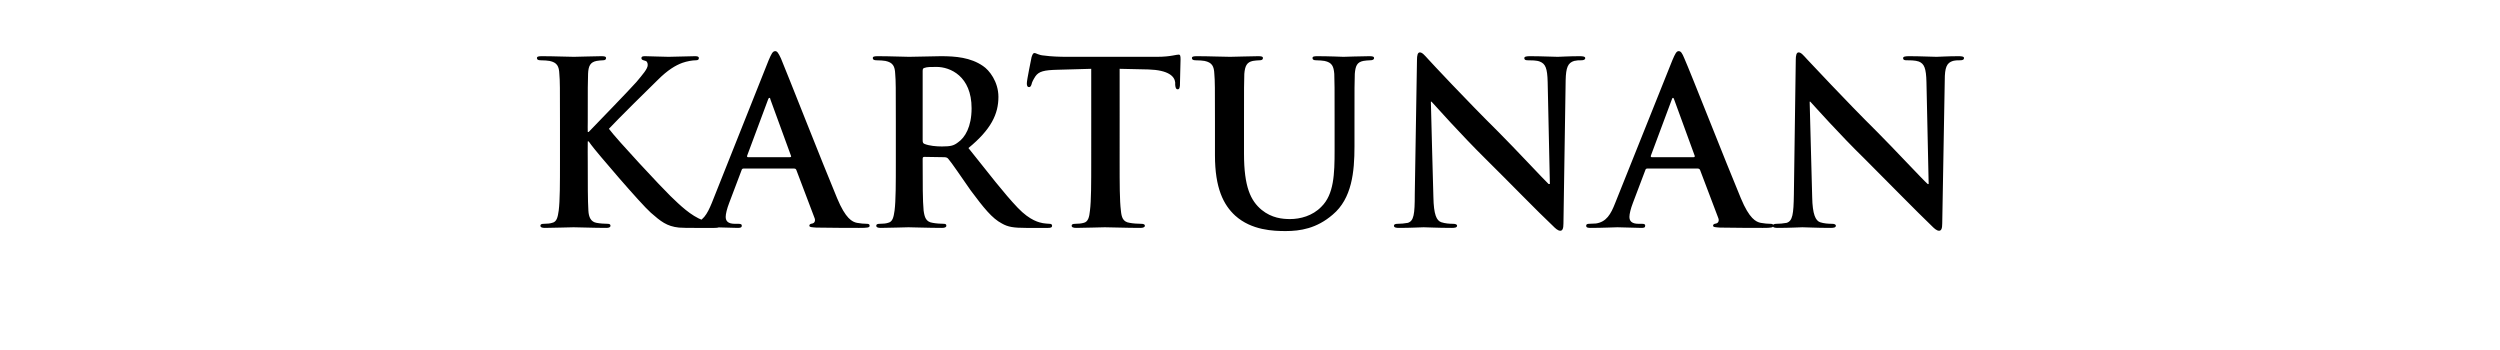 <?xml version="1.0" standalone="no"?>
<!DOCTYPE svg PUBLIC "-//W3C//DTD SVG 1.1//EN" "http://www.w3.org/Graphics/SVG/1.1/DTD/svg11.dtd">
<svg xmlns="http://www.w3.org/2000/svg" version="1.1" width="792px" height="111px" viewBox="0 -18 792 111" style="top:-18px">
  <desc>KARTUNAN</desc>
  <defs/>
  <g id="Polygon29910">
    <path d="M 186.2 23.8 C 186.2 23.8 186.52 23.83 186.5 23.8 C 189 21.2 199.5 10.4 201.6 8 C 203.6 5.6 205.2 3.8 205.2 2.6 C 205.2 1.8 204.9 1.3 204.2 1.2 C 203.5 1 203.2 0.9 203.2 0.4 C 203.2 -0.1 203.6 -0.2 204.4 -0.2 C 205.9 -0.2 209.8 0 211.8 0 C 214 0 218 -0.2 220.2 -0.2 C 220.9 -0.2 221.4 -0.1 221.4 0.4 C 221.4 0.9 221.1 1.1 220.4 1.1 C 219.4 1.1 217.6 1.4 216.2 1.9 C 214 2.7 211.5 4.2 208.4 7.3 C 206.2 9.4 195.3 20.2 192.9 22.8 C 195.4 26.2 209.6 41.4 212.4 44.1 C 215.5 47.1 218.8 50.3 222.7 51.8 C 224.8 52.7 226.3 52.9 227.1 52.9 C 227.6 52.9 228.1 53.1 228.1 53.5 C 228.1 54 227.7 54.2 226.3 54.2 C 226.3 54.2 220.1 54.2 220.1 54.2 C 217.9 54.2 216.6 54.2 215.1 54.1 C 211.2 53.7 209.3 52.1 206.2 49.4 C 203 46.6 188.8 30 187.3 27.9 C 187.31 27.86 186.5 26.8 186.5 26.8 L 186.2 26.8 C 186.2 26.8 186.16 33.34 186.2 33.3 C 186.2 40 186.2 45.6 186.4 48.7 C 186.5 50.8 187.2 52.3 189 52.6 C 190 52.8 191.6 52.9 192.5 52.9 C 193.1 52.9 193.4 53.1 193.4 53.5 C 193.4 54 192.9 54.2 192.1 54.2 C 188 54.2 183.5 54 181.7 54 C 180 54 175.5 54.2 172.6 54.2 C 171.7 54.2 171.2 54 171.2 53.5 C 171.2 53.1 171.5 52.9 172.3 52.9 C 173.4 52.9 174.3 52.8 174.9 52.6 C 176.4 52.3 176.7 50.8 177 48.7 C 177.4 45.6 177.4 40 177.4 33.3 C 177.4 33.3 177.4 20.7 177.4 20.7 C 177.4 9.7 177.4 7.7 177.2 5.4 C 177.1 3 176.5 1.8 174.1 1.3 C 173.6 1.2 172.3 1.1 171.3 1.1 C 170.5 1.1 170.1 0.9 170.1 0.4 C 170.1 -0.1 170.6 -0.2 171.7 -0.2 C 175.5 -0.2 180 0 181.8 0 C 183.5 0 188 -0.2 190.5 -0.2 C 191.5 -0.2 192 -0.1 192 0.4 C 192 0.9 191.6 1.1 191 1.1 C 190.3 1.1 189.8 1.2 189 1.3 C 187 1.7 186.4 2.9 186.3 5.4 C 186.2 7.7 186.2 9.7 186.2 20.7 C 186.16 20.66 186.2 23.8 186.2 23.8 Z M 235.5 35.4 C 235.2 35.4 235 35.6 234.9 36 C 234.9 36 231 46.3 231 46.3 C 230.3 48.1 229.9 49.8 229.9 50.7 C 229.9 52 230.6 52.9 232.8 52.9 C 232.8 52.9 233.9 52.9 233.9 52.9 C 234.8 52.9 235 53.1 235 53.5 C 235 54.1 234.5 54.2 233.7 54.2 C 231.4 54.2 228.3 54 226.1 54 C 225.3 54 221.4 54.2 217.6 54.2 C 216.7 54.2 216.3 54.1 216.3 53.5 C 216.3 53.1 216.5 52.9 217.1 52.9 C 217.8 52.9 218.8 52.8 219.3 52.8 C 222.7 52.3 224 49.9 225.5 46.3 C 225.5 46.3 243.5 1.1 243.5 1.1 C 244.4 -1 244.8 -1.8 245.6 -1.8 C 246.2 -1.8 246.6 -1.2 247.4 0.5 C 249.1 4.5 260.6 33.8 265.2 44.8 C 267.9 51.3 270 52.3 271.5 52.6 C 272.6 52.8 273.7 52.9 274.6 52.9 C 275.1 52.9 275.5 53 275.5 53.5 C 275.5 54.1 274.9 54.2 272.2 54.2 C 269.6 54.2 264.3 54.2 258.6 54.1 C 257.3 54 256.4 54 256.4 53.5 C 256.4 53.1 256.7 52.9 257.4 52.8 C 257.9 52.7 258.4 52.1 258.1 51.2 C 258.1 51.2 252.3 35.9 252.3 35.9 C 252.2 35.6 252 35.4 251.6 35.4 C 251.6 35.4 235.5 35.4 235.5 35.4 Z M 250.2 31.8 C 250.6 31.8 250.7 31.6 250.6 31.4 C 250.6 31.4 244.1 13.6 244.1 13.6 C 244 13.3 244 13 243.8 13 C 243.5 13 243.4 13.3 243.3 13.6 C 243.3 13.6 236.7 31.3 236.7 31.3 C 236.6 31.6 236.7 31.8 237 31.8 C 237 31.8 250.2 31.8 250.2 31.8 Z M 283.8 20.7 C 283.8 9.7 283.8 7.7 283.6 5.4 C 283.5 3 282.9 1.8 280.5 1.3 C 280 1.2 278.7 1.1 277.7 1.1 C 276.9 1.1 276.5 0.9 276.5 0.4 C 276.5 -0.1 277 -0.2 278.1 -0.2 C 281.9 -0.2 286.5 0 288 0 C 290.4 0 295.9 -0.2 298.1 -0.2 C 302.7 -0.2 307.5 0.2 311.4 2.9 C 313.4 4.2 316.3 7.9 316.3 12.7 C 316.3 18.1 314 23 306.8 28.9 C 313.2 36.9 318.1 43.3 322.4 47.8 C 326.4 52 329.4 52.5 330.4 52.7 C 331.2 52.8 331.9 52.9 332.5 52.9 C 333 52.9 333.3 53.1 333.3 53.5 C 333.3 54.1 332.8 54.2 332 54.2 C 332 54.2 325.1 54.2 325.1 54.2 C 321.1 54.2 319.3 53.9 317.4 52.8 C 314.3 51.2 311.6 47.8 307.5 42.3 C 304.7 38.3 301.4 33.4 300.4 32.3 C 300.1 31.9 299.6 31.8 299.1 31.8 C 299.1 31.8 292.9 31.7 292.9 31.7 C 292.5 31.7 292.3 31.8 292.3 32.3 C 292.3 32.3 292.3 33.3 292.3 33.3 C 292.3 40 292.3 45.6 292.6 48.7 C 292.9 50.8 293.3 52.3 295.5 52.6 C 296.5 52.8 298.1 52.9 299 52.9 C 299.6 52.9 299.8 53.1 299.8 53.5 C 299.8 54 299.3 54.2 298.4 54.2 C 294.2 54.2 288.9 54 287.8 54 C 286.5 54 281.9 54.2 279 54.2 C 278.1 54.2 277.6 54 277.6 53.5 C 277.6 53.1 277.9 52.9 278.7 52.9 C 279.8 52.9 280.7 52.8 281.3 52.6 C 282.8 52.3 283.1 50.8 283.4 48.7 C 283.8 45.6 283.8 40 283.8 33.3 C 283.8 33.3 283.8 20.7 283.8 20.7 Z M 292.3 26.4 C 292.3 27.1 292.4 27.4 292.9 27.6 C 294.4 28.2 296.6 28.4 298.4 28.4 C 301.3 28.4 302.2 28.1 303.5 27.1 C 305.7 25.6 307.8 22.2 307.8 16.3 C 307.8 6.1 301 3.2 296.7 3.2 C 294.9 3.2 293.7 3.2 292.9 3.5 C 292.4 3.6 292.3 3.9 292.3 4.5 C 292.3 4.5 292.3 26.4 292.3 26.4 Z M 345.7 3.8 C 345.7 3.8 334.98 4.1 335 4.1 C 330.8 4.2 329.1 4.6 328 6.2 C 327.3 7.3 326.9 8.1 326.8 8.7 C 326.6 9.3 326.4 9.6 326 9.6 C 325.5 9.6 325.3 9.2 325.3 8.4 C 325.3 7.3 326.7 0.7 326.8 0.1 C 327.1 -0.8 327.3 -1.2 327.7 -1.2 C 328.3 -1.2 329 -0.5 330.8 -0.4 C 332.9 -0.1 335.6 0 338 0 C 338 0 366.5 0 366.5 0 C 368.8 0 370.4 -0.2 371.5 -0.4 C 372.6 -0.6 373.1 -0.7 373.4 -0.7 C 373.9 -0.7 374 -0.3 374 0.8 C 374 2.3 373.8 7.3 373.8 9.1 C 373.7 9.9 373.6 10.3 373.1 10.3 C 372.6 10.3 372.4 9.9 372.3 8.9 C 372.3 8.9 372.3 8.1 372.3 8.1 C 372.1 6.2 370.2 4.2 363.8 4 C 363.78 4.03 354.7 3.8 354.7 3.8 C 354.7 3.8 354.71 33.34 354.7 33.3 C 354.7 40 354.7 45.6 355.1 48.7 C 355.3 50.8 355.7 52.3 357.9 52.6 C 358.9 52.8 360.5 52.9 361.5 52.9 C 362.3 52.9 362.7 53.1 362.7 53.5 C 362.7 54 362.1 54.2 361.3 54.2 C 356.6 54.2 352 54 350 54 C 348.4 54 343.8 54.2 341 54.2 C 340 54.2 339.5 54 339.5 53.5 C 339.5 53.1 339.8 52.9 340.7 52.9 C 341.7 52.9 342.6 52.8 343.3 52.6 C 344.7 52.3 345.1 50.8 345.3 48.7 C 345.7 45.6 345.7 40 345.7 33.3 C 345.71 33.34 345.7 3.8 345.7 3.8 Z M 384.9 20.7 C 384.9 9.7 384.9 7.7 384.7 5.4 C 384.6 3 384 1.8 381.6 1.3 C 381.1 1.2 379.8 1.1 378.8 1.1 C 378 1.1 377.6 0.9 377.6 0.4 C 377.6 -0.1 378.1 -0.2 379.2 -0.2 C 383 -0.2 387.5 0 389.7 0 C 391.4 0 396 -0.2 398.6 -0.2 C 399.6 -0.2 400.1 -0.1 400.1 0.4 C 400.1 0.9 399.7 1.1 399 1.1 C 398.2 1.1 397.8 1.2 396.9 1.3 C 395 1.7 394.4 2.9 394.2 5.4 C 394.1 7.7 394.1 9.7 394.1 20.7 C 394.1 20.7 394.1 30.7 394.1 30.7 C 394.1 41.2 396.2 45.6 399.7 48.5 C 402.9 51.1 406.3 51.4 408.7 51.4 C 411.9 51.4 415.8 50.4 418.6 47.5 C 422.6 43.6 422.8 37.1 422.8 29.7 C 422.8 29.7 422.8 20.7 422.8 20.7 C 422.8 9.7 422.8 7.7 422.7 5.4 C 422.5 3 422 1.8 419.6 1.3 C 419 1.2 417.8 1.1 417 1.1 C 416.2 1.1 415.8 0.9 415.8 0.4 C 415.8 -0.1 416.3 -0.2 417.3 -0.2 C 420.9 -0.2 425.5 0 425.6 0 C 426.4 0 431 -0.2 433.8 -0.2 C 434.8 -0.2 435.3 -0.1 435.3 0.4 C 435.3 0.9 434.8 1.1 434 1.1 C 433.2 1.1 432.8 1.2 431.9 1.3 C 429.9 1.7 429.4 2.9 429.2 5.4 C 429.1 7.7 429.1 9.7 429.1 20.7 C 429.1 20.7 429.1 28.4 429.1 28.4 C 429.1 36.4 428.3 44.9 422.2 50 C 417.1 54.4 411.9 55.2 407.3 55.2 C 403.5 55.2 396.5 55 391.3 50.3 C 387.6 46.9 384.9 41.6 384.9 31.2 C 384.9 31.2 384.9 20.7 384.9 20.7 Z M 454.1 44.4 C 454.2 50 455.1 51.9 456.6 52.4 C 457.8 52.8 459.2 52.9 460.3 52.9 C 461.1 52.9 461.6 53.1 461.6 53.5 C 461.6 54.1 460.9 54.2 459.9 54.2 C 455.2 54.2 452.3 54 451 54 C 450.3 54 446.9 54.2 443.2 54.2 C 442.3 54.2 441.6 54.1 441.6 53.5 C 441.6 53.1 442 52.9 442.8 52.9 C 443.7 52.9 445 52.8 446 52.6 C 447.9 52 448.2 49.9 448.2 43.6 C 448.2 43.6 448.9 1 448.9 1 C 448.9 -0.4 449.1 -1.4 449.8 -1.4 C 450.6 -1.4 451.3 -0.5 452.5 0.8 C 453.3 1.7 464.3 13.5 474.8 23.9 C 479.7 28.8 489.4 39.2 490.6 40.3 C 490.64 40.32 491 40.3 491 40.3 C 491 40.3 490.28 7.99 490.3 8 C 490.2 3.6 489.6 2.2 487.8 1.5 C 486.8 1.1 485 1.1 484 1.1 C 483.2 1.1 482.9 0.9 482.9 0.4 C 482.9 -0.1 483.7 -0.2 484.7 -0.2 C 488.5 -0.2 491.9 0 493.5 0 C 494.2 0 497 -0.2 500.5 -0.2 C 501.4 -0.2 502.2 -0.1 502.2 0.4 C 502.2 0.9 501.7 1.1 500.9 1.1 C 500.1 1.1 499.6 1.1 498.7 1.3 C 496.7 1.9 496.1 3.4 496 7.4 C 496 7.4 495.3 52.8 495.3 52.8 C 495.3 54.4 495 55.1 494.3 55.1 C 493.5 55.1 492.7 54.3 491.9 53.5 C 487.3 49.2 478.1 39.7 470.6 32.3 C 462.8 24.6 454.8 15.6 453.5 14.2 C 453.49 14.18 453.3 14.2 453.3 14.2 C 453.3 14.2 454.07 44.42 454.1 44.4 Z M 521.8 35.4 C 521.5 35.4 521.3 35.6 521.2 36 C 521.2 36 517.3 46.3 517.3 46.3 C 516.6 48.1 516.2 49.8 516.2 50.7 C 516.2 52 516.9 52.9 519.1 52.9 C 519.1 52.9 520.2 52.9 520.2 52.9 C 521 52.9 521.2 53.1 521.2 53.5 C 521.2 54.1 520.8 54.2 520 54.2 C 517.7 54.2 514.6 54 512.4 54 C 511.6 54 507.6 54.2 503.9 54.2 C 503 54.2 502.5 54.1 502.5 53.5 C 502.5 53.1 502.8 52.9 503.4 52.9 C 504 52.9 505 52.8 505.6 52.8 C 508.9 52.3 510.3 49.9 511.7 46.3 C 511.7 46.3 529.8 1.1 529.8 1.1 C 530.7 -1 531.1 -1.8 531.8 -1.8 C 532.5 -1.8 532.9 -1.2 533.6 0.5 C 535.4 4.5 546.9 33.8 551.5 44.8 C 554.2 51.3 556.3 52.3 557.8 52.6 C 558.9 52.8 560 52.9 560.8 52.9 C 561.4 52.9 561.8 53 561.8 53.5 C 561.8 54.1 561.1 54.2 558.5 54.2 C 555.9 54.2 550.6 54.2 544.9 54.1 C 543.6 54 542.7 54 542.7 53.5 C 542.7 53.1 543 52.9 543.7 52.8 C 544.2 52.7 544.7 52.1 544.4 51.2 C 544.4 51.2 538.6 35.9 538.6 35.9 C 538.5 35.6 538.2 35.4 537.9 35.4 C 537.9 35.4 521.8 35.4 521.8 35.4 Z M 536.5 31.8 C 536.9 31.8 536.9 31.6 536.9 31.4 C 536.9 31.4 530.4 13.6 530.4 13.6 C 530.3 13.3 530.2 13 530 13 C 529.8 13 529.7 13.3 529.6 13.6 C 529.6 13.6 523 31.3 523 31.3 C 522.9 31.6 523 31.8 523.3 31.8 C 523.3 31.8 536.5 31.8 536.5 31.8 Z M 574.1 44.4 C 574.2 50 575.2 51.9 576.6 52.4 C 577.8 52.8 579.2 52.9 580.4 52.9 C 581.1 52.9 581.6 53.1 581.6 53.5 C 581.6 54.1 580.9 54.2 579.9 54.2 C 575.2 54.2 572.4 54 571 54 C 570.3 54 567 54.2 563.2 54.2 C 562.3 54.2 561.6 54.1 561.6 53.5 C 561.6 53.1 562.1 52.9 562.8 52.9 C 563.7 52.9 565 52.8 566 52.6 C 567.9 52 568.2 49.9 568.3 43.6 C 568.3 43.6 568.9 1 568.9 1 C 568.9 -0.4 569.1 -1.4 569.8 -1.4 C 570.6 -1.4 571.3 -0.5 572.5 0.8 C 573.4 1.7 584.3 13.5 594.8 23.9 C 599.7 28.8 609.4 39.2 610.7 40.3 C 610.67 40.32 611 40.3 611 40.3 C 611 40.3 610.31 7.99 610.3 8 C 610.2 3.6 609.6 2.2 607.9 1.5 C 606.8 1.1 605.1 1.1 604 1.1 C 603.2 1.1 602.9 0.9 602.9 0.4 C 602.9 -0.1 603.7 -0.2 604.8 -0.2 C 608.5 -0.2 612 0 613.5 0 C 614.3 0 617 -0.2 620.5 -0.2 C 621.5 -0.2 622.2 -0.1 622.2 0.4 C 622.2 0.9 621.8 1.1 620.9 1.1 C 620.2 1.1 619.6 1.1 618.7 1.3 C 616.7 1.9 616.1 3.4 616.1 7.4 C 616.1 7.4 615.3 52.8 615.3 52.8 C 615.3 54.4 615 55.1 614.3 55.1 C 613.5 55.1 612.7 54.3 611.9 53.5 C 607.4 49.2 598.1 39.7 590.7 32.3 C 582.8 24.6 574.8 15.6 573.5 14.2 C 573.51 14.18 573.3 14.2 573.3 14.2 C 573.3 14.2 574.09 44.42 574.1 44.4 Z " stroke="none" fill="#000"/>
  </g>
</svg>